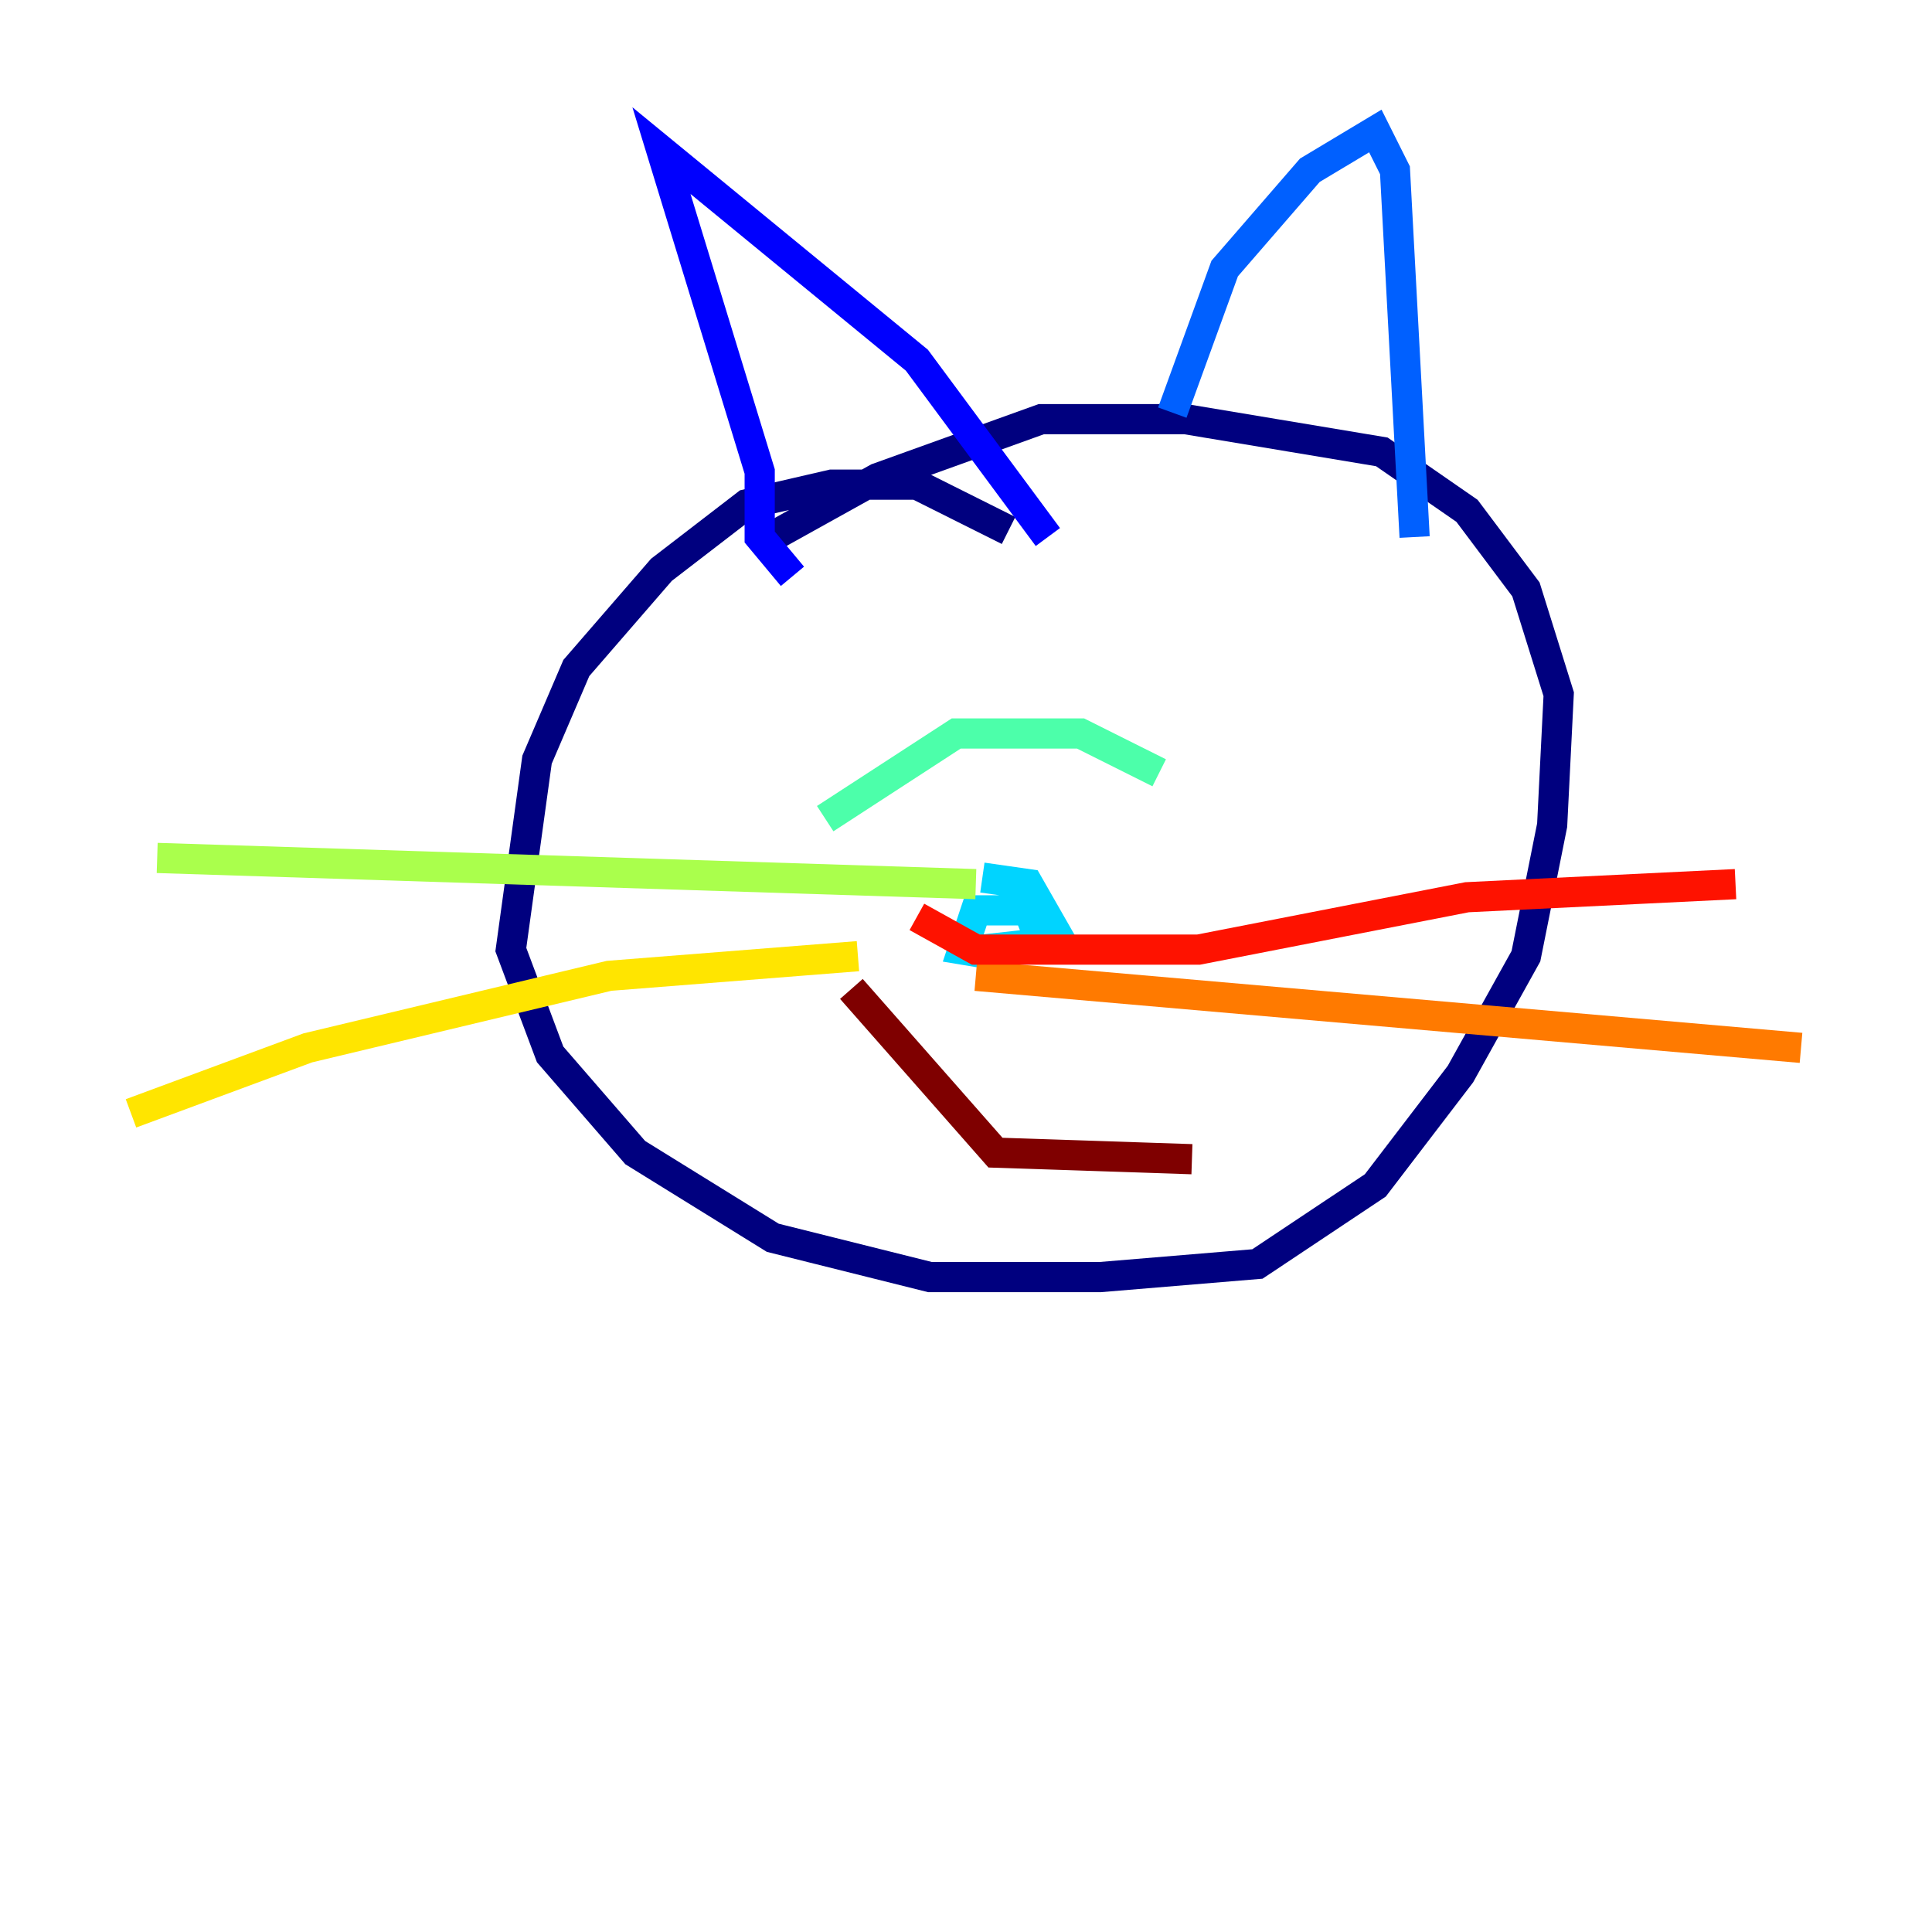 <?xml version="1.0" encoding="utf-8" ?>
<svg baseProfile="tiny" height="128" version="1.2" viewBox="0,0,128,128" width="128" xmlns="http://www.w3.org/2000/svg" xmlns:ev="http://www.w3.org/2001/xml-events" xmlns:xlink="http://www.w3.org/1999/xlink"><defs /><polyline fill="none" points="66.82,35.146 60.746,32.108 55.105,32.108 49.464,33.41 43.824,37.749 38.183,44.258 35.58,50.332 33.844,62.915 36.447,69.858 42.088,76.366 51.2,82.007 61.614,84.61 72.895,84.61 83.308,83.742 91.119,78.536 96.759,71.159 101.098,63.349 102.834,54.671 103.268,45.993 101.098,39.051 97.193,33.844 91.552,29.939 78.536,27.77 68.99,27.77 58.142,31.675 50.332,36.014" stroke="#00007f" stroke-width="2" /><polyline fill="none" points="52.502,38.183 50.332,35.58 50.332,31.241 43.824,9.98 60.746,23.864 69.424,35.58" stroke="#0000fe" stroke-width="2" /><polyline fill="none" points="77.668,27.336 81.139,17.79 86.78,11.281 91.119,8.678 92.42,11.281 93.722,35.58" stroke="#0060ff" stroke-width="2" /><polyline fill="none" points="65.085,58.142 68.122,58.576 69.858,61.614 66.386,63.349 63.783,62.915 64.651,60.312 68.122,60.312 68.99,62.481 65.085,62.915" stroke="#00d4ff" stroke-width="2" /><polyline fill="none" points="54.671,54.237 63.349,48.597 71.593,48.597 76.8,51.2" stroke="#4cffaa" stroke-width="2" /><polyline fill="none" points="64.651,58.576 10.414,56.841" stroke="#aaff4c" stroke-width="2" /><polyline fill="none" points="56.841,63.349 40.352,64.651 20.393,69.424 8.678,73.763" stroke="#ffe500" stroke-width="2" /><polyline fill="none" points="64.651,64.651 119.322,69.424" stroke="#ff7a00" stroke-width="2" /><polyline fill="none" points="60.746,60.746 64.651,62.915 79.403,62.915 97.193,59.444 114.983,58.576" stroke="#fe1200" stroke-width="2" /><polyline fill="none" points="56.407,65.519 65.953,76.366 78.969,76.8" stroke="#7f0000" stroke-width="2" /></svg>